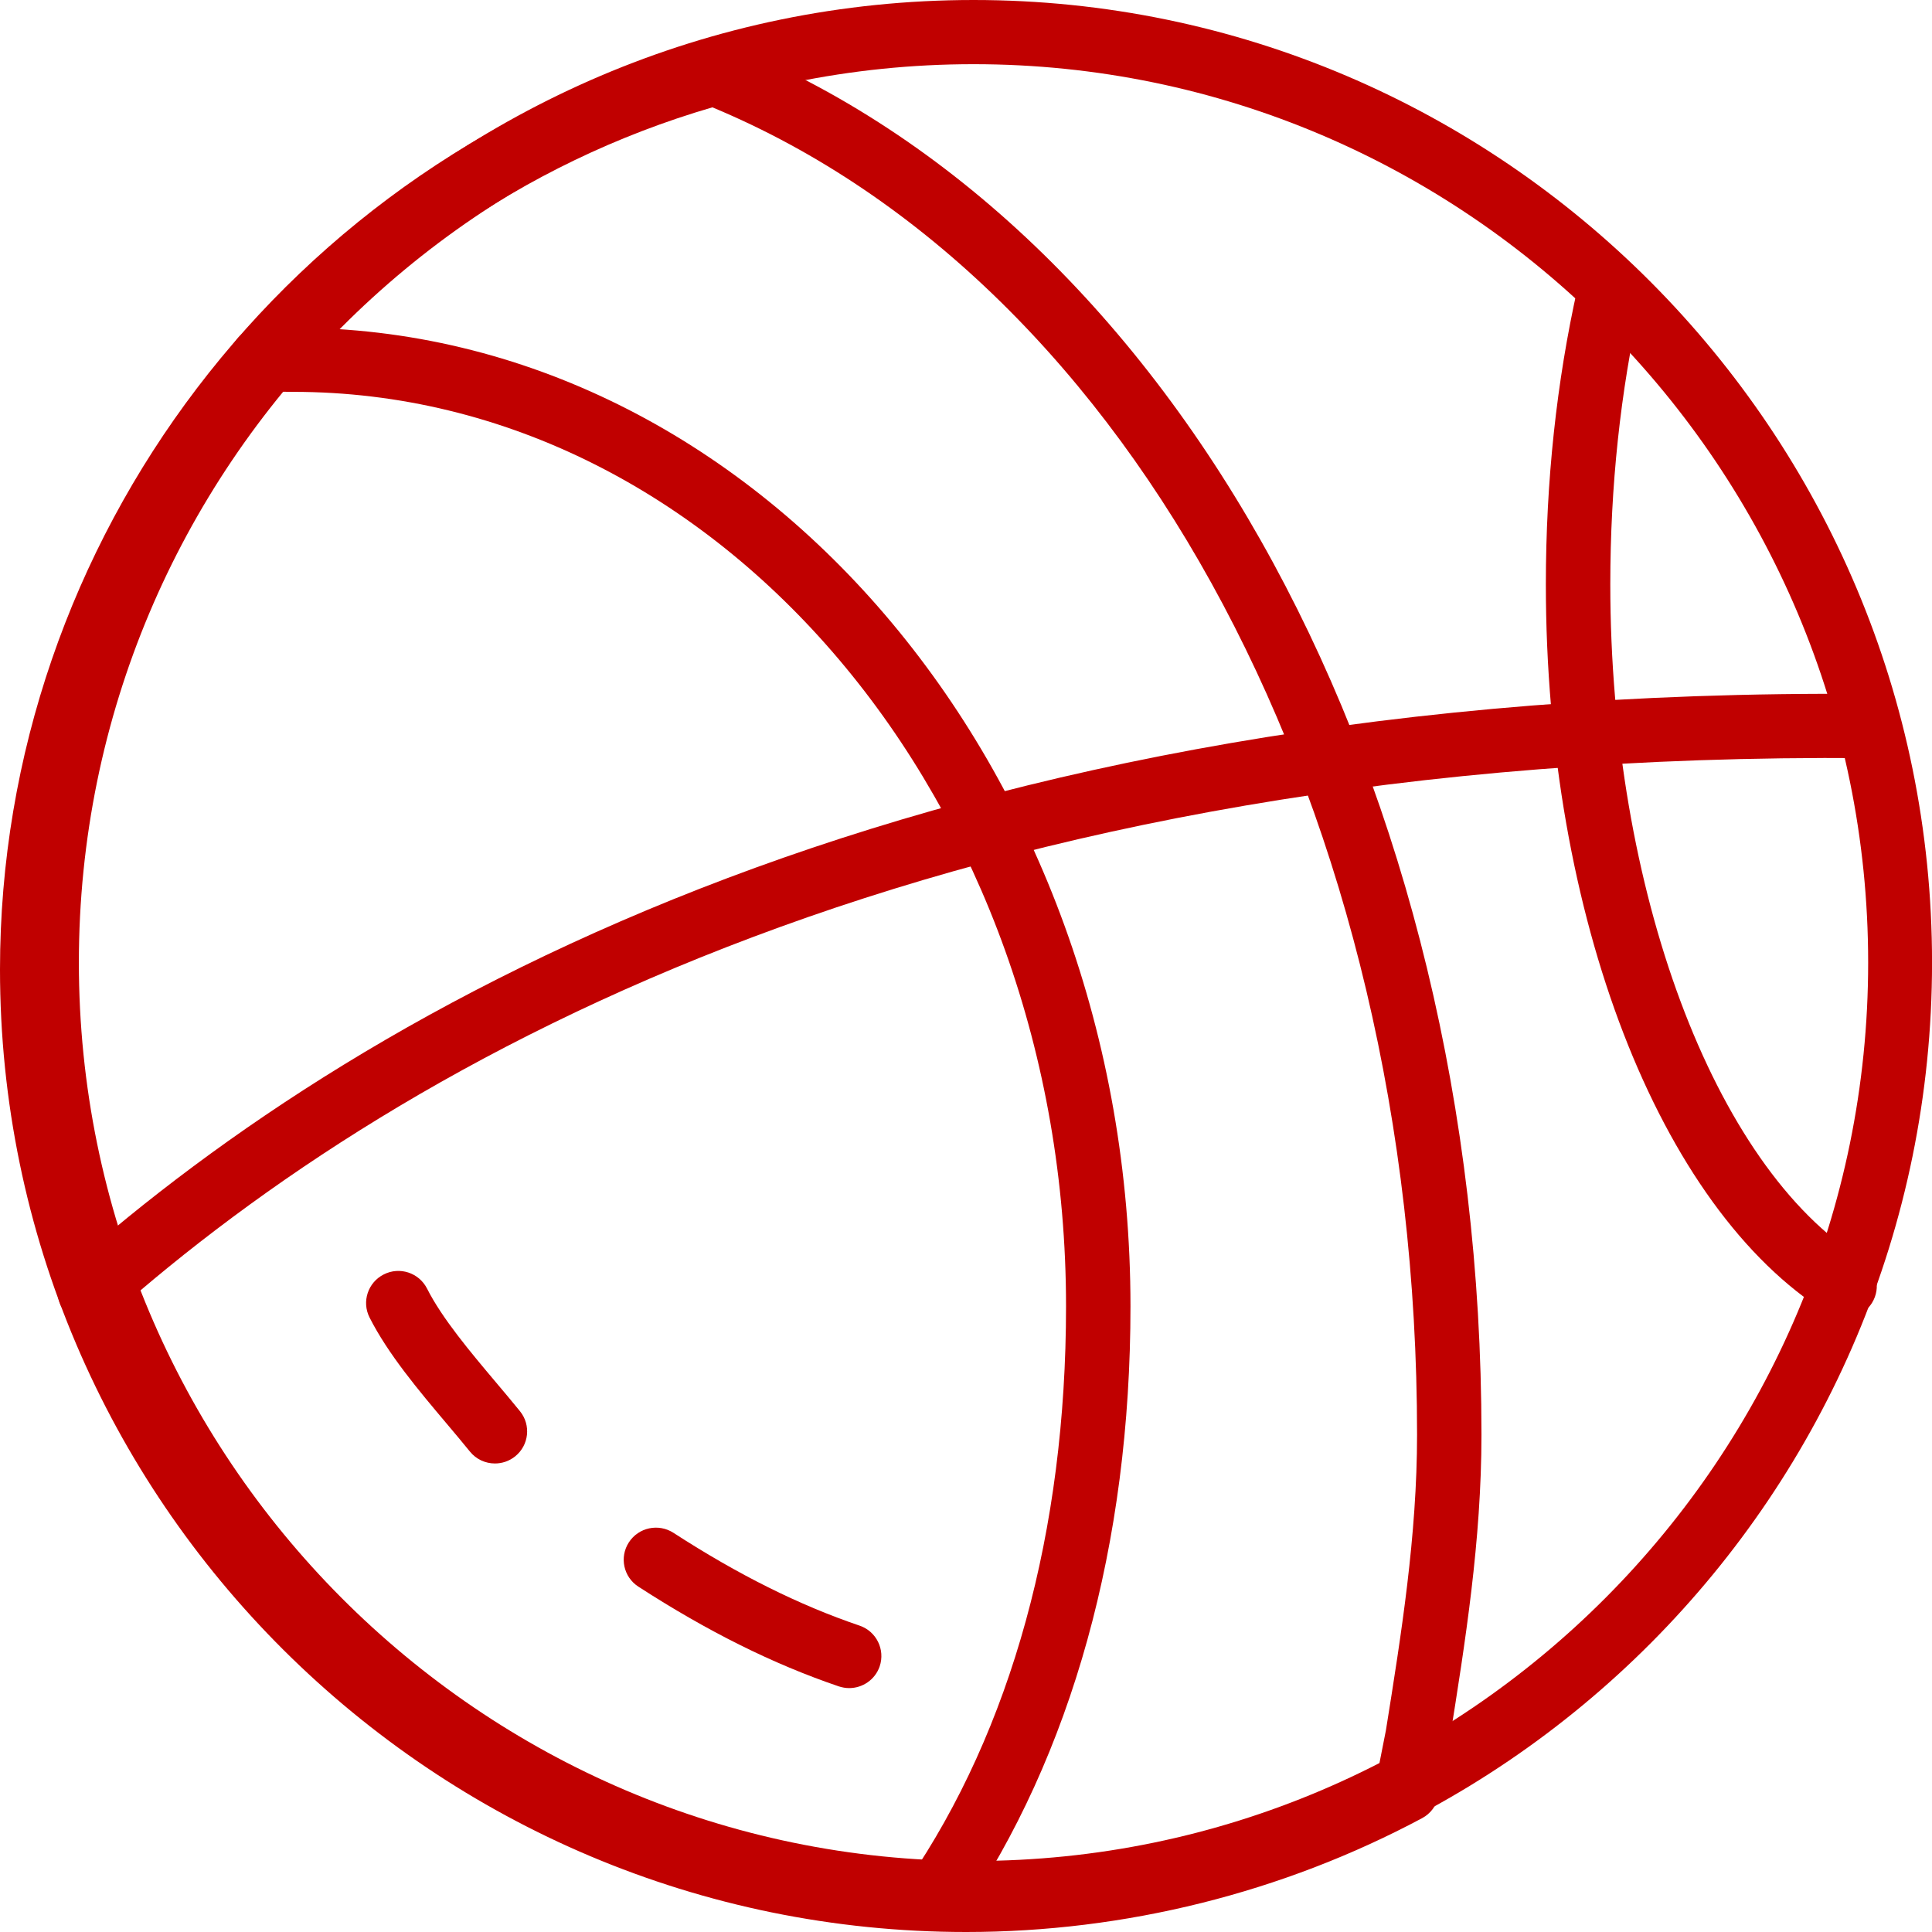 <svg width="45" height="45" viewBox="0 0 45 45" fill="none" xmlns="http://www.w3.org/2000/svg">
<path d="M20.021 37.864C18.61 37.385 17.193 36.678 15.687 35.703C15.339 35.478 14.875 35.576 14.649 35.922C14.423 36.268 14.521 36.731 14.869 36.956C16.48 37.999 18.007 38.759 19.537 39.279C19.617 39.305 19.699 39.319 19.779 39.319C20.091 39.319 20.383 39.123 20.489 38.814C20.622 38.423 20.413 37.997 20.021 37.864Z" fill="#C00000"/>
<path d="M12.113 32.872C11.937 32.655 11.745 32.426 11.546 32.191C10.963 31.498 10.3 30.713 9.947 30.014C9.76 29.645 9.31 29.496 8.94 29.683C8.57 29.869 8.421 30.318 8.607 30.686C9.039 31.541 9.761 32.397 10.398 33.152C10.589 33.379 10.775 33.599 10.943 33.807C11.091 33.992 11.309 34.087 11.528 34.087C11.693 34.087 11.858 34.034 11.997 33.923C12.321 33.664 12.372 33.194 12.113 32.872Z" fill="#C00000"/>
<path d="M43.362 29.319C39.915 27.171 37.507 20.711 37.507 13.611C37.507 11.327 37.743 9.112 38.209 7.028C38.3 6.625 38.044 6.225 37.64 6.136C37.234 6.048 36.834 6.3 36.745 6.703C36.255 8.893 36.006 11.218 36.006 13.611C36.006 21.32 38.643 28.141 42.567 30.586C42.691 30.663 42.828 30.7 42.964 30.7C43.214 30.7 43.458 30.575 43.601 30.349C43.82 29.999 43.713 29.537 43.362 29.319Z" fill="#C00000"/>
<path d="M16.917 1.017C16.763 0.957 16.595 0.946 16.435 0.991C6.759 3.686 0 12.564 0 22.58C0 34.942 10.095 45 22.504 45C26.205 45 29.878 44.083 33.125 42.348C33.322 42.242 33.462 42.054 33.506 41.836L33.747 40.633L33.763 40.535C34.128 38.248 34.506 35.885 34.506 33.416C34.506 18.256 27.438 5.235 16.917 1.017ZM32.281 40.3L32.105 41.194C29.152 42.707 25.841 43.505 22.504 43.505C10.923 43.505 1.5 34.118 1.5 22.58C1.5 13.316 7.693 5.096 16.593 2.5C26.421 6.594 33.006 18.974 33.006 33.416C33.006 35.767 32.638 38.071 32.281 40.3Z" fill="#C00000"/>
<path d="M43.508 16.163C21.548 15.989 8.596 23.322 1.594 29.53C1.285 29.804 1.257 30.277 1.533 30.585C1.68 30.751 1.887 30.836 2.093 30.836C2.27 30.836 2.448 30.773 2.591 30.646C9.395 24.613 22.025 17.48 43.493 17.658C43.496 17.658 43.499 17.658 43.501 17.658C43.912 17.658 44.247 17.327 44.251 16.917C44.255 16.505 43.922 16.167 43.508 16.163Z" fill="#C00000"/>
<path d="M6.827 7.633C6.598 7.633 6.371 7.623 6.144 7.612C5.727 7.604 5.378 7.911 5.359 8.323C5.339 8.735 5.658 9.085 6.072 9.105C6.323 9.117 6.574 9.127 6.827 9.127C16.754 9.127 24.83 18.682 24.83 30.427C24.83 35.657 23.556 40.286 21.145 43.813C20.912 44.155 21 44.62 21.343 44.852C21.472 44.939 21.619 44.981 21.764 44.981C22.005 44.981 22.24 44.867 22.386 44.655C24.966 40.878 26.331 35.958 26.331 30.427C26.331 17.858 17.581 7.633 6.827 7.633Z" fill="#C00000"/>
<path d="M22.675 0C10.364 0 0.349 10.058 0.349 22.42C0.349 34.783 10.364 44.841 22.675 44.841C34.986 44.841 45.001 34.783 45.001 22.42C45.001 10.058 34.986 0 22.675 0ZM22.675 43.346C11.185 43.346 1.837 33.959 1.837 22.42C1.837 10.882 11.185 1.495 22.675 1.495C34.165 1.495 43.513 10.882 43.513 22.42C43.513 33.959 34.165 43.346 22.675 43.346Z" fill="#C00000"/>
</svg>
